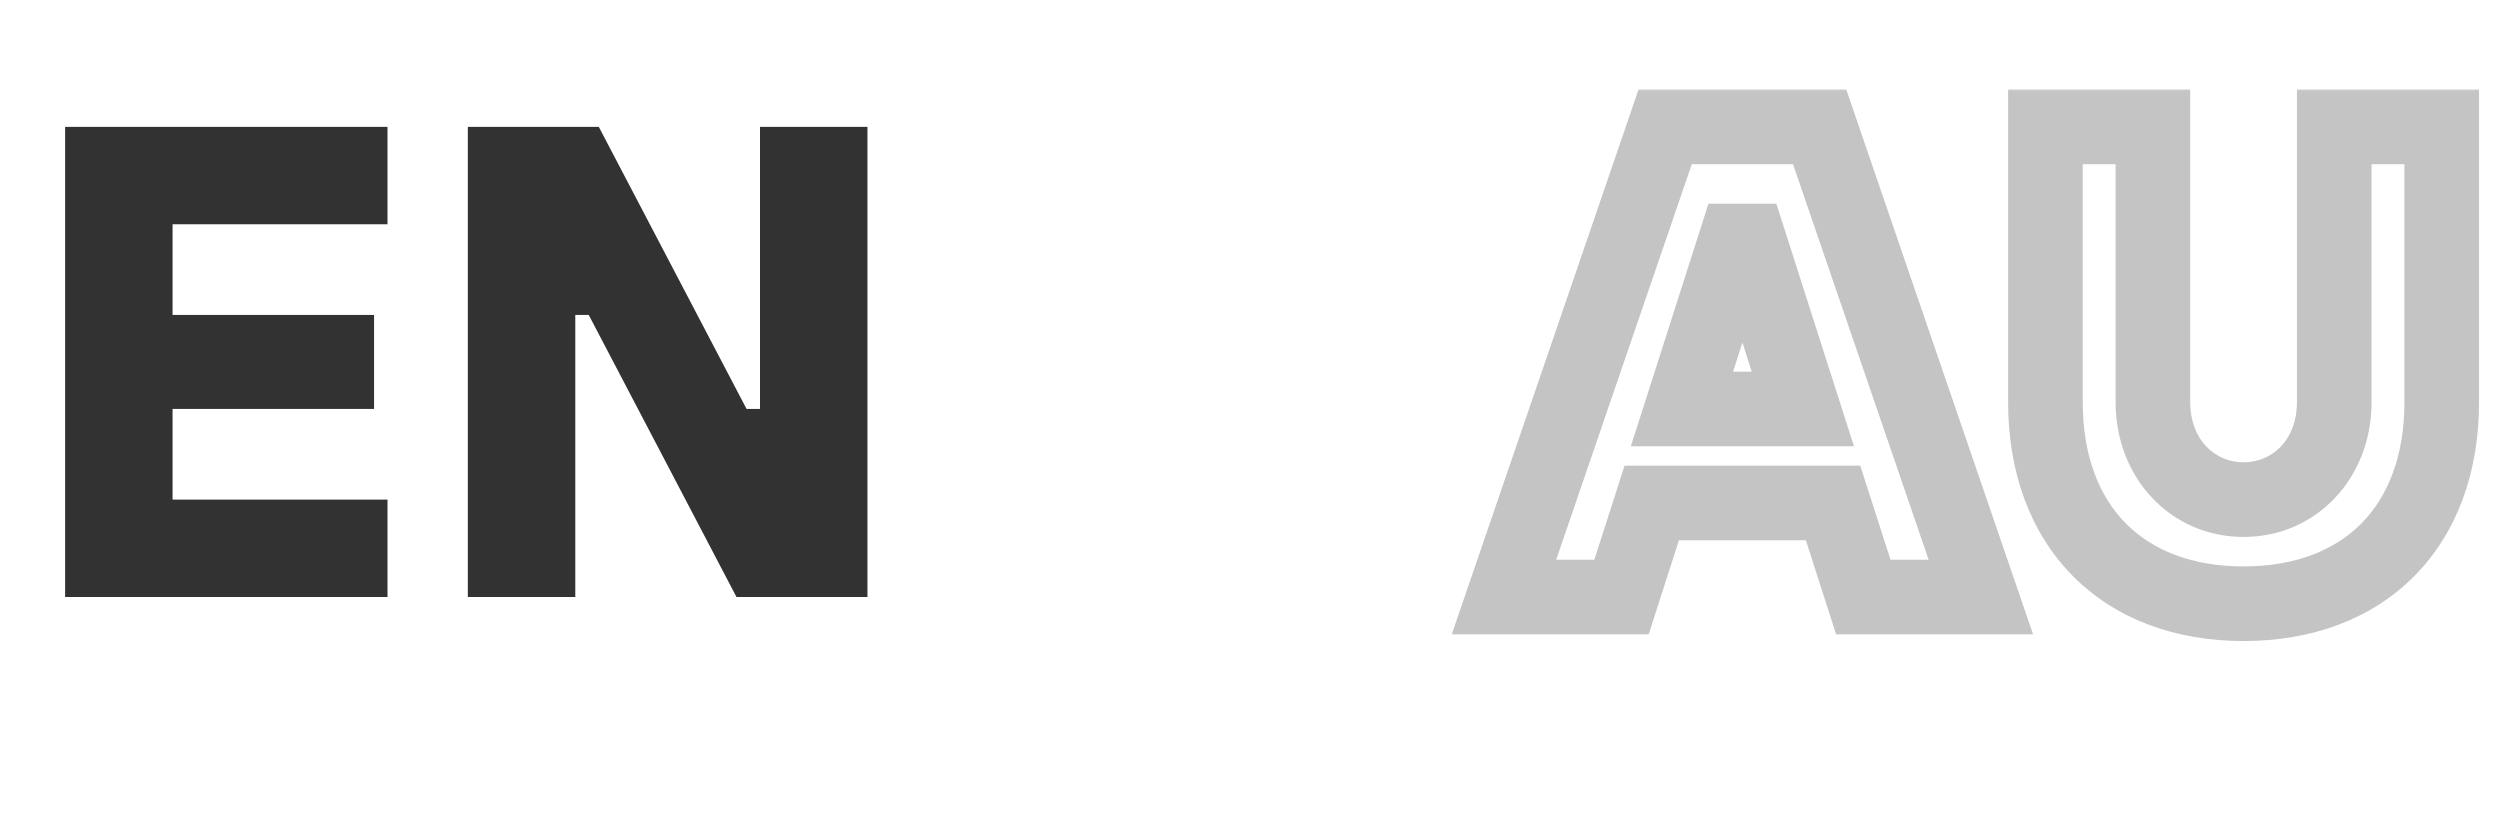 <svg width="67" height="22" viewBox="0 0 67 22" fill="none" xmlns="http://www.w3.org/2000/svg">
<path d="M1.745 16H10.385V13.39H4.625V10.96H10.025V8.44H4.625V6.01H10.385V3.4H1.745V16ZM12.538 16H15.418V8.44H15.778L19.738 16H23.248V3.4H20.368V10.96H20.008L16.048 3.4H12.538V16Z" fill="#323232"/>
<mask id="path-2-outside-1_3_547" maskUnits="userSpaceOnUse" x="38" y="2" width="29" height="16" fill="black">
<rect fill="white" x="38" y="2" width="29" height="16"/>
<path d="M40.306 16H43.456L44.267 13.48H49.127L49.937 16H53.087L48.767 3.4H44.627L40.306 16ZM45.077 10.96L46.517 6.46H46.877L48.316 10.96H45.077ZM60.128 16.18C63.368 16.18 65.438 14.11 65.438 10.78V3.4H62.558V10.78C62.558 12.31 61.478 13.39 60.128 13.39C58.778 13.39 57.698 12.31 57.698 10.78V3.4H54.818V10.78C54.818 14.11 56.888 16.18 60.128 16.18Z"/>
</mask>
<path d="M40.306 16L39.361 15.676L38.907 17H40.306V16ZM43.456 16V17H44.185L44.408 16.306L43.456 16ZM44.267 13.48V12.48H43.538L43.315 13.174L44.267 13.48ZM49.127 13.48L50.078 13.174L49.855 12.48H49.127V13.48ZM49.937 16L48.984 16.306L49.208 17H49.937V16ZM53.087 16V17H54.486L54.032 15.676L53.087 16ZM48.767 3.4L49.712 3.076L49.481 2.4H48.767V3.4ZM44.627 3.4V2.4H43.912L43.681 3.076L44.627 3.4ZM45.077 10.96L44.124 10.655L43.706 11.96H45.077V10.96ZM46.517 6.46V5.46H45.786L45.564 6.155L46.517 6.46ZM46.877 6.46L47.829 6.155L47.606 5.46H46.877V6.46ZM48.316 10.96V11.96H49.686L49.269 10.655L48.316 10.96ZM40.306 17H43.456V15H40.306V17ZM44.408 16.306L45.218 13.786L43.315 13.174L42.505 15.694L44.408 16.306ZM44.267 14.48H49.127V12.48H44.267V14.48ZM48.175 13.786L48.984 16.306L50.889 15.694L50.078 13.174L48.175 13.786ZM49.937 17H53.087V15H49.937V17ZM54.032 15.676L49.712 3.076L47.821 3.724L52.141 16.324L54.032 15.676ZM48.767 2.4H44.627V4.4H48.767V2.4ZM43.681 3.076L39.361 15.676L41.252 16.324L45.572 3.724L43.681 3.076ZM46.029 11.265L47.469 6.765L45.564 6.155L44.124 10.655L46.029 11.265ZM46.517 7.46H46.877V5.46H46.517V7.46ZM45.924 6.765L47.364 11.265L49.269 10.655L47.829 6.155L45.924 6.765ZM48.316 9.96H45.077V11.96H48.316V9.96ZM65.438 3.4H66.438V2.4H65.438V3.4ZM62.558 3.4V2.4H61.558V3.4H62.558ZM57.698 3.4H58.698V2.4H57.698V3.4ZM54.818 3.4V2.4H53.818V3.4H54.818ZM60.128 17.18C61.965 17.18 63.567 16.589 64.71 15.432C65.852 14.275 66.438 12.654 66.438 10.78H64.438C64.438 12.236 63.99 13.315 63.287 14.026C62.585 14.736 61.532 15.18 60.128 15.18V17.18ZM66.438 10.78V3.4H64.438V10.78H66.438ZM65.438 2.4H62.558V4.4H65.438V2.4ZM61.558 3.4V10.78H63.558V3.4H61.558ZM61.558 10.78C61.558 11.805 60.88 12.39 60.128 12.39V14.39C62.077 14.39 63.558 12.815 63.558 10.78H61.558ZM60.128 12.39C59.377 12.39 58.698 11.805 58.698 10.78H56.698C56.698 12.815 58.18 14.39 60.128 14.39V12.39ZM58.698 10.78V3.4H56.698V10.78H58.698ZM57.698 2.4H54.818V4.4H57.698V2.4ZM53.818 3.4V10.78H55.818V3.4H53.818ZM53.818 10.78C53.818 12.654 54.405 14.275 55.547 15.432C56.69 16.589 58.292 17.18 60.128 17.18V15.18C58.725 15.18 57.672 14.736 56.97 14.026C56.267 13.315 55.818 12.236 55.818 10.78H53.818Z" fill="#C4C4C4" mask="url(#path-2-outside-1_3_547)"/>
</svg>
